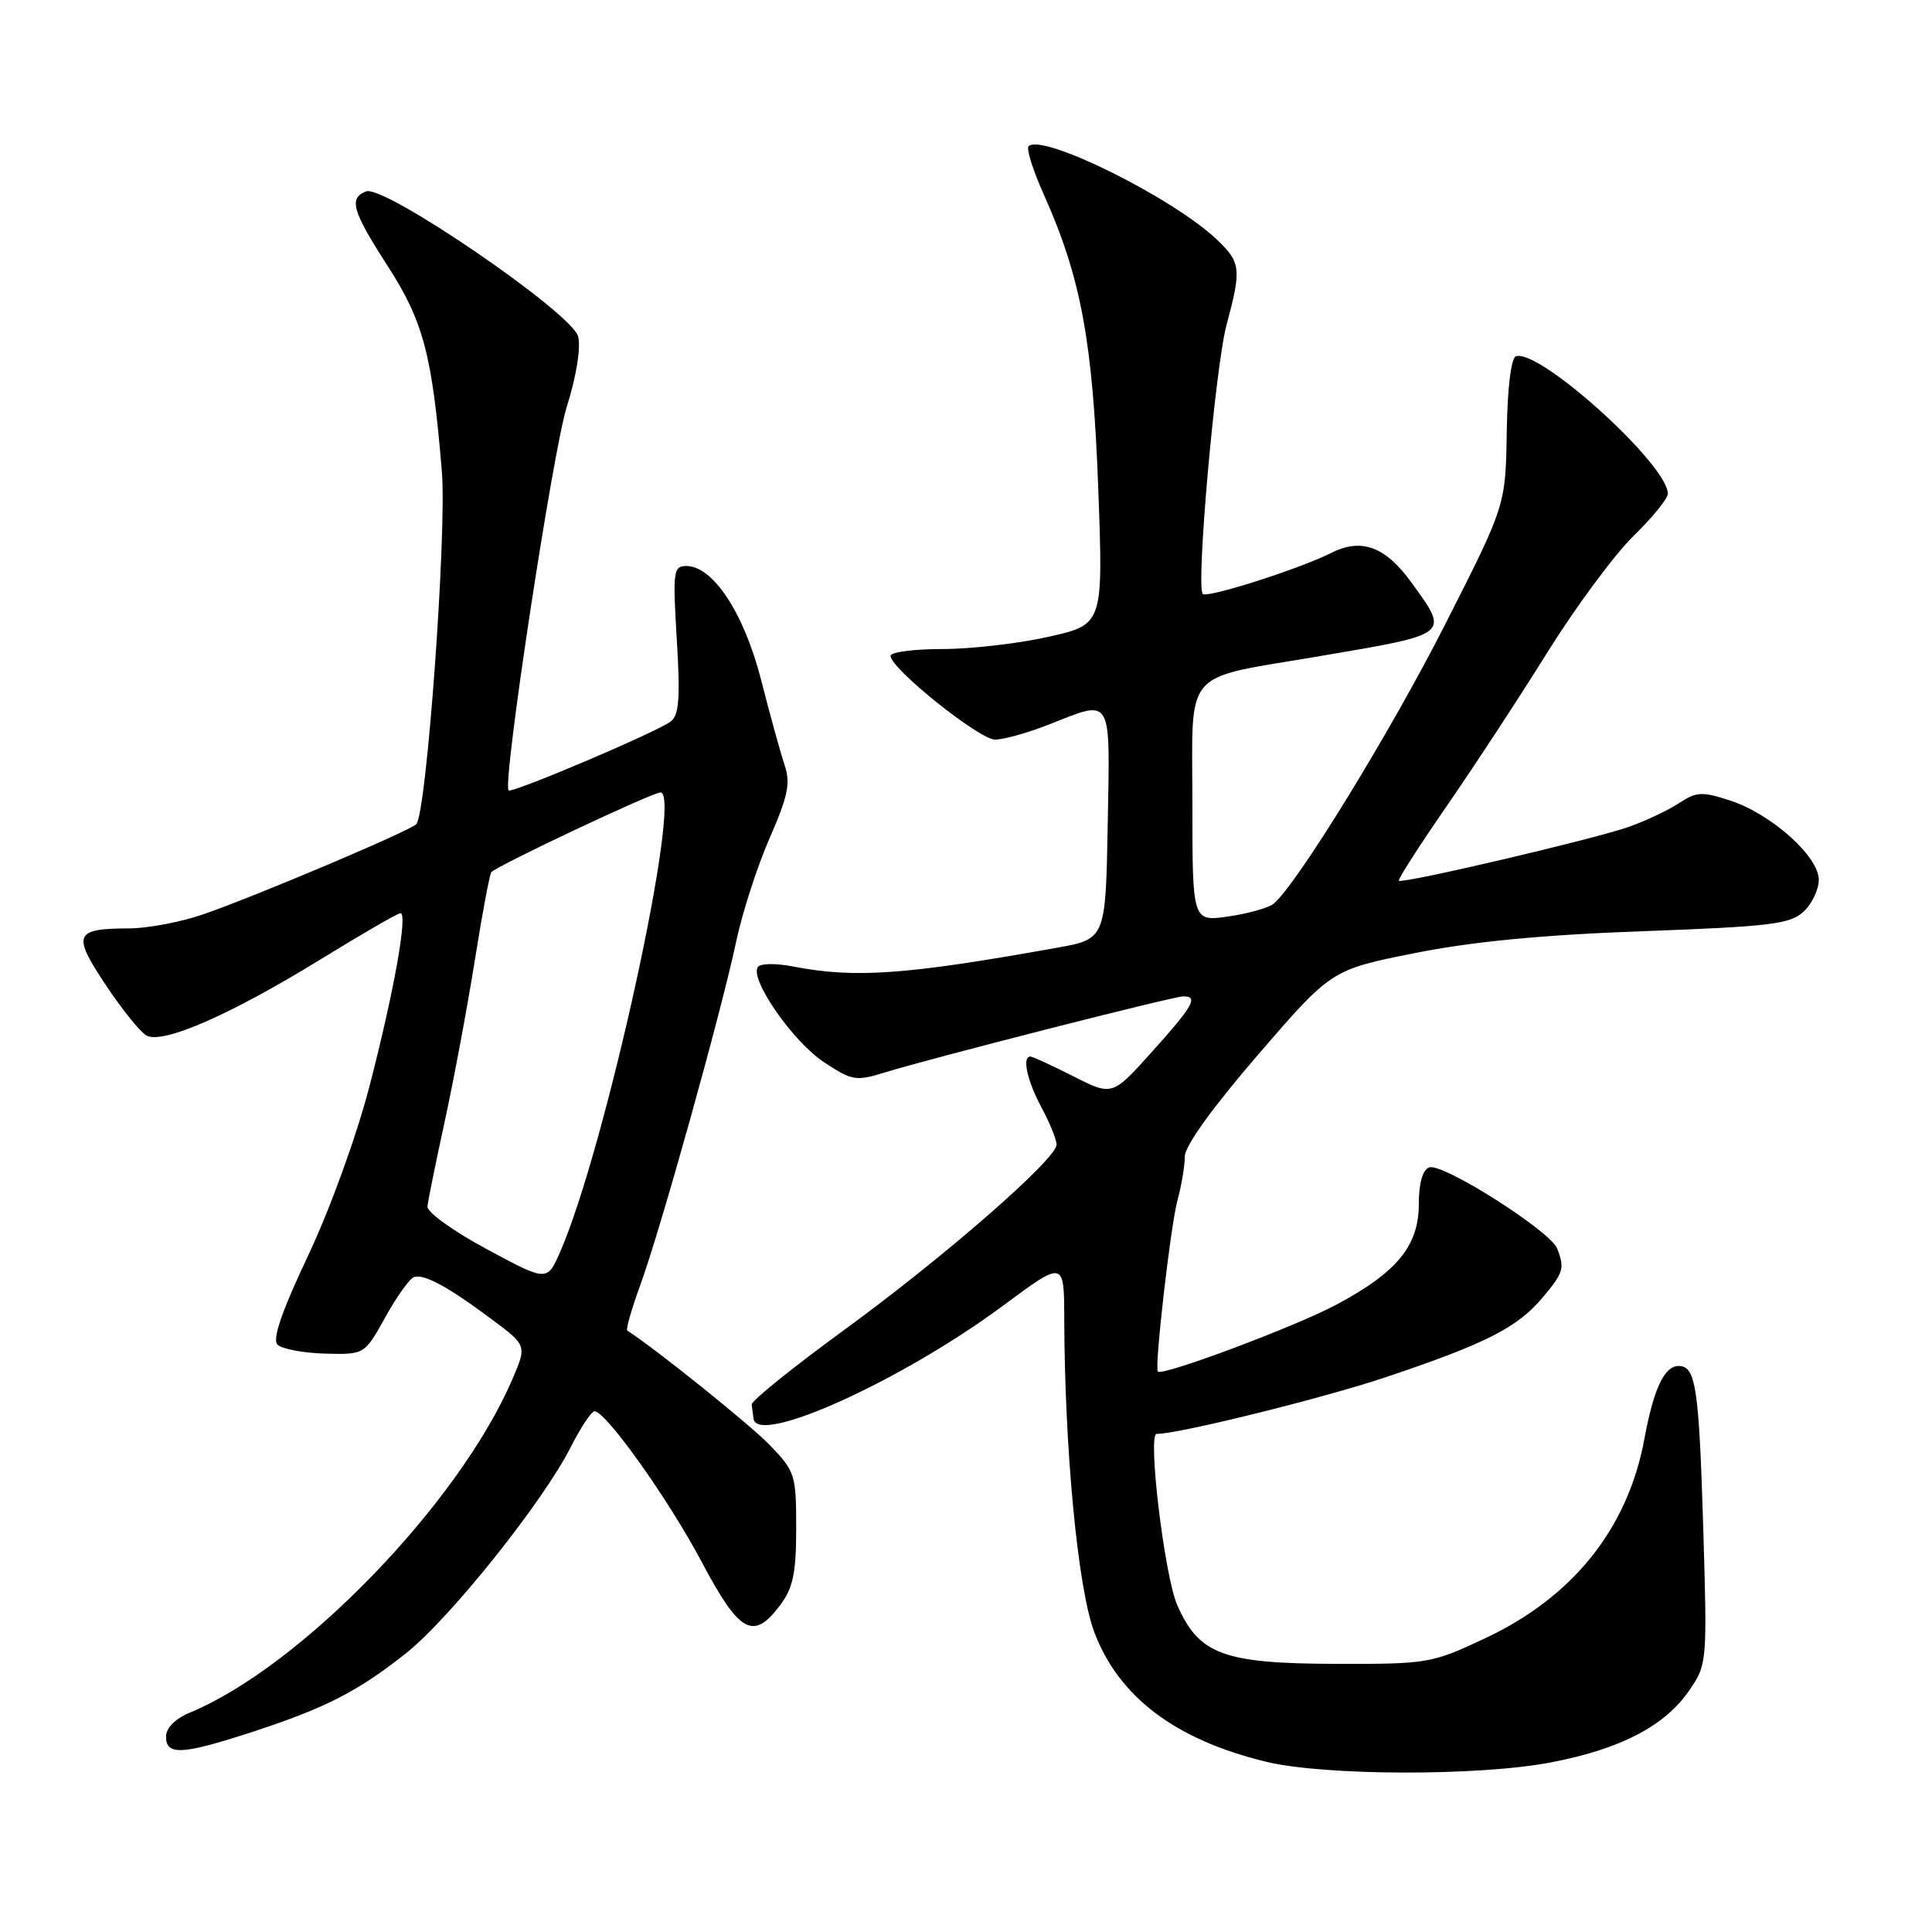<?xml version="1.0" encoding="UTF-8" standalone="no"?>
<!DOCTYPE svg PUBLIC "-//W3C//DTD SVG 1.1//EN" "http://www.w3.org/Graphics/SVG/1.1/DTD/svg11.dtd" >
<svg xmlns="http://www.w3.org/2000/svg" xmlns:xlink="http://www.w3.org/1999/xlink" version="1.1" viewBox="0 0 256 256">
 <g >
 <path fill="currentColor"
d=" M 205.49 233.53 C 214.71 231.77 220.59 228.71 223.83 224.00 C 226.20 220.54 226.22 220.29 225.69 202.50 C 225.12 183.79 224.70 181.00 222.43 181.00 C 220.53 181.00 219.11 184.03 217.88 190.71 C 215.69 202.54 208.41 211.64 196.75 217.10 C 189.70 220.41 189.16 220.50 177.00 220.47 C 162.08 220.43 158.87 219.23 155.99 212.68 C 154.30 208.83 152.04 190.00 153.26 190.00 C 156.21 190.00 175.19 185.30 183.55 182.51 C 196.80 178.07 201.04 175.93 204.37 171.97 C 207.19 168.62 207.35 168.09 206.34 165.45 C 205.45 163.12 191.10 154.02 189.37 154.69 C 188.50 155.02 188.00 156.79 188.00 159.53 C 188.00 165.08 185.12 168.59 177.03 172.90 C 171.63 175.78 154.02 182.38 153.42 181.74 C 152.95 181.24 155.11 162.37 156.03 159.00 C 156.56 157.07 156.99 154.49 156.99 153.24 C 157.00 151.84 160.65 146.77 166.71 139.74 C 176.41 128.50 176.41 128.50 187.46 126.29 C 195.14 124.76 204.35 123.87 217.73 123.39 C 234.58 122.77 237.21 122.45 238.98 120.80 C 240.09 119.77 241.00 117.87 241.00 116.58 C 241.00 113.49 234.74 107.88 229.30 106.09 C 225.54 104.86 224.81 104.89 222.48 106.42 C 221.04 107.37 218.04 108.78 215.81 109.57 C 211.18 111.20 185.81 117.14 185.36 116.70 C 185.20 116.53 188.01 112.15 191.60 106.95 C 195.20 101.75 201.23 92.55 205.00 86.50 C 208.77 80.45 213.92 73.49 216.43 71.04 C 218.94 68.59 221.00 66.06 221.00 65.43 C 221.00 61.58 203.98 46.17 200.87 47.21 C 200.23 47.42 199.74 51.41 199.65 57.26 C 199.50 66.96 199.50 66.96 191.52 82.68 C 184.24 97.03 171.74 117.37 168.73 119.77 C 168.05 120.31 165.36 121.06 162.75 121.44 C 158.00 122.12 158.00 122.12 158.00 106.54 C 158.00 88.25 156.41 90.09 174.95 86.93 C 192.29 83.98 192.07 84.16 187.01 77.17 C 183.55 72.40 180.39 71.24 176.36 73.28 C 172.20 75.38 159.96 79.29 159.37 78.70 C 158.45 77.78 161.03 48.58 162.53 43.03 C 164.52 35.63 164.42 34.78 161.25 31.75 C 155.43 26.21 138.07 17.60 136.29 19.38 C 135.97 19.70 136.87 22.56 138.29 25.73 C 143.23 36.75 144.80 45.22 145.52 64.62 C 146.19 82.74 146.19 82.74 138.97 84.37 C 135.00 85.27 128.66 86.00 124.88 86.00 C 121.09 86.00 118.00 86.41 118.00 86.90 C 118.00 88.58 129.76 98.00 131.85 98.00 C 132.99 98.00 136.21 97.10 139.00 96.00 C 147.48 92.66 147.09 91.99 146.78 109.21 C 146.50 124.43 146.50 124.43 140.00 125.59 C 120.13 129.16 113.29 129.65 105.23 128.09 C 102.78 127.61 100.72 127.64 100.40 128.16 C 99.37 129.83 105.08 138.02 109.13 140.71 C 112.92 143.22 113.40 143.30 117.33 142.08 C 123.47 140.19 155.29 132.07 156.75 132.03 C 158.85 131.98 158.13 133.27 152.65 139.36 C 147.38 145.23 147.38 145.23 142.22 142.61 C 139.39 141.18 136.83 140.00 136.53 140.00 C 135.40 140.00 136.09 143.17 138.00 146.74 C 139.10 148.79 140.00 151.01 140.00 151.67 C 140.00 153.58 125.08 166.59 111.76 176.30 C 105.02 181.21 99.55 185.63 99.60 186.11 C 99.66 186.60 99.77 187.45 99.85 188.00 C 100.39 191.61 119.56 182.91 132.95 172.98 C 141.00 167.01 141.00 167.01 141.02 174.75 C 141.07 192.13 142.82 210.43 144.98 216.21 C 148.21 224.84 155.72 230.52 167.76 233.44 C 175.47 235.31 195.94 235.36 205.49 233.53 Z  M 33.43 229.49 C 43.13 226.32 47.34 224.17 53.78 219.08 C 59.57 214.51 71.93 199.04 75.61 191.78 C 76.94 189.15 78.37 187.00 78.78 187.00 C 80.28 187.00 88.59 198.68 92.98 206.97 C 98.00 216.44 99.83 217.44 103.39 212.67 C 105.09 210.40 105.50 208.41 105.50 202.48 C 105.50 195.42 105.36 194.96 102.00 191.48 C 99.37 188.76 86.91 178.75 83.12 176.31 C 82.90 176.18 83.68 173.46 84.84 170.28 C 87.52 162.96 95.63 133.88 97.55 124.74 C 98.36 120.93 100.35 114.77 101.98 111.05 C 104.41 105.51 104.77 103.78 103.97 101.40 C 103.44 99.81 102.03 94.73 100.86 90.12 C 98.58 81.23 94.49 75.00 90.94 75.00 C 89.22 75.00 89.13 75.71 89.68 84.76 C 90.15 92.45 89.98 94.76 88.89 95.59 C 87.09 96.98 67.83 105.16 67.39 104.73 C 66.54 103.88 73.23 59.83 75.11 53.86 C 76.37 49.89 76.98 46.07 76.61 44.59 C 75.83 41.49 50.91 24.44 48.51 25.36 C 46.17 26.26 46.67 27.96 51.42 35.33 C 56.11 42.61 57.28 47.07 58.55 62.50 C 59.22 70.58 56.52 107.80 55.16 109.21 C 54.30 110.10 34.35 118.56 27.09 121.10 C 24.12 122.15 19.62 123.01 17.09 123.02 C 9.86 123.04 9.54 123.79 13.98 130.47 C 16.13 133.71 18.57 136.74 19.40 137.21 C 21.54 138.40 30.50 134.49 42.46 127.13 C 47.94 123.76 52.71 121.00 53.06 121.00 C 54.07 121.00 52.19 131.48 48.94 144.00 C 47.25 150.52 43.74 160.19 40.85 166.32 C 37.32 173.79 36.06 177.46 36.77 178.17 C 37.34 178.74 40.17 179.28 43.05 179.36 C 48.30 179.50 48.30 179.50 51.06 174.53 C 52.57 171.80 54.28 169.41 54.85 169.22 C 56.19 168.77 59.37 170.49 65.15 174.81 C 69.81 178.28 69.81 178.28 67.89 182.76 C 60.86 199.15 39.89 220.83 25.16 226.93 C 23.20 227.75 22.00 228.96 22.00 230.12 C 22.00 232.64 24.14 232.52 33.43 229.49 Z  M 64.50 165.52 C 60.10 163.16 56.56 160.61 56.64 159.86 C 56.71 159.11 57.75 154.00 58.95 148.50 C 60.14 143.00 61.93 133.43 62.92 127.23 C 63.90 121.03 64.89 115.78 65.11 115.56 C 66.08 114.60 86.45 105.00 87.52 105.00 C 90.52 105.00 80.25 152.07 74.24 165.84 C 72.50 169.83 72.50 169.83 64.50 165.52 Z "/>
</g>
</svg>
